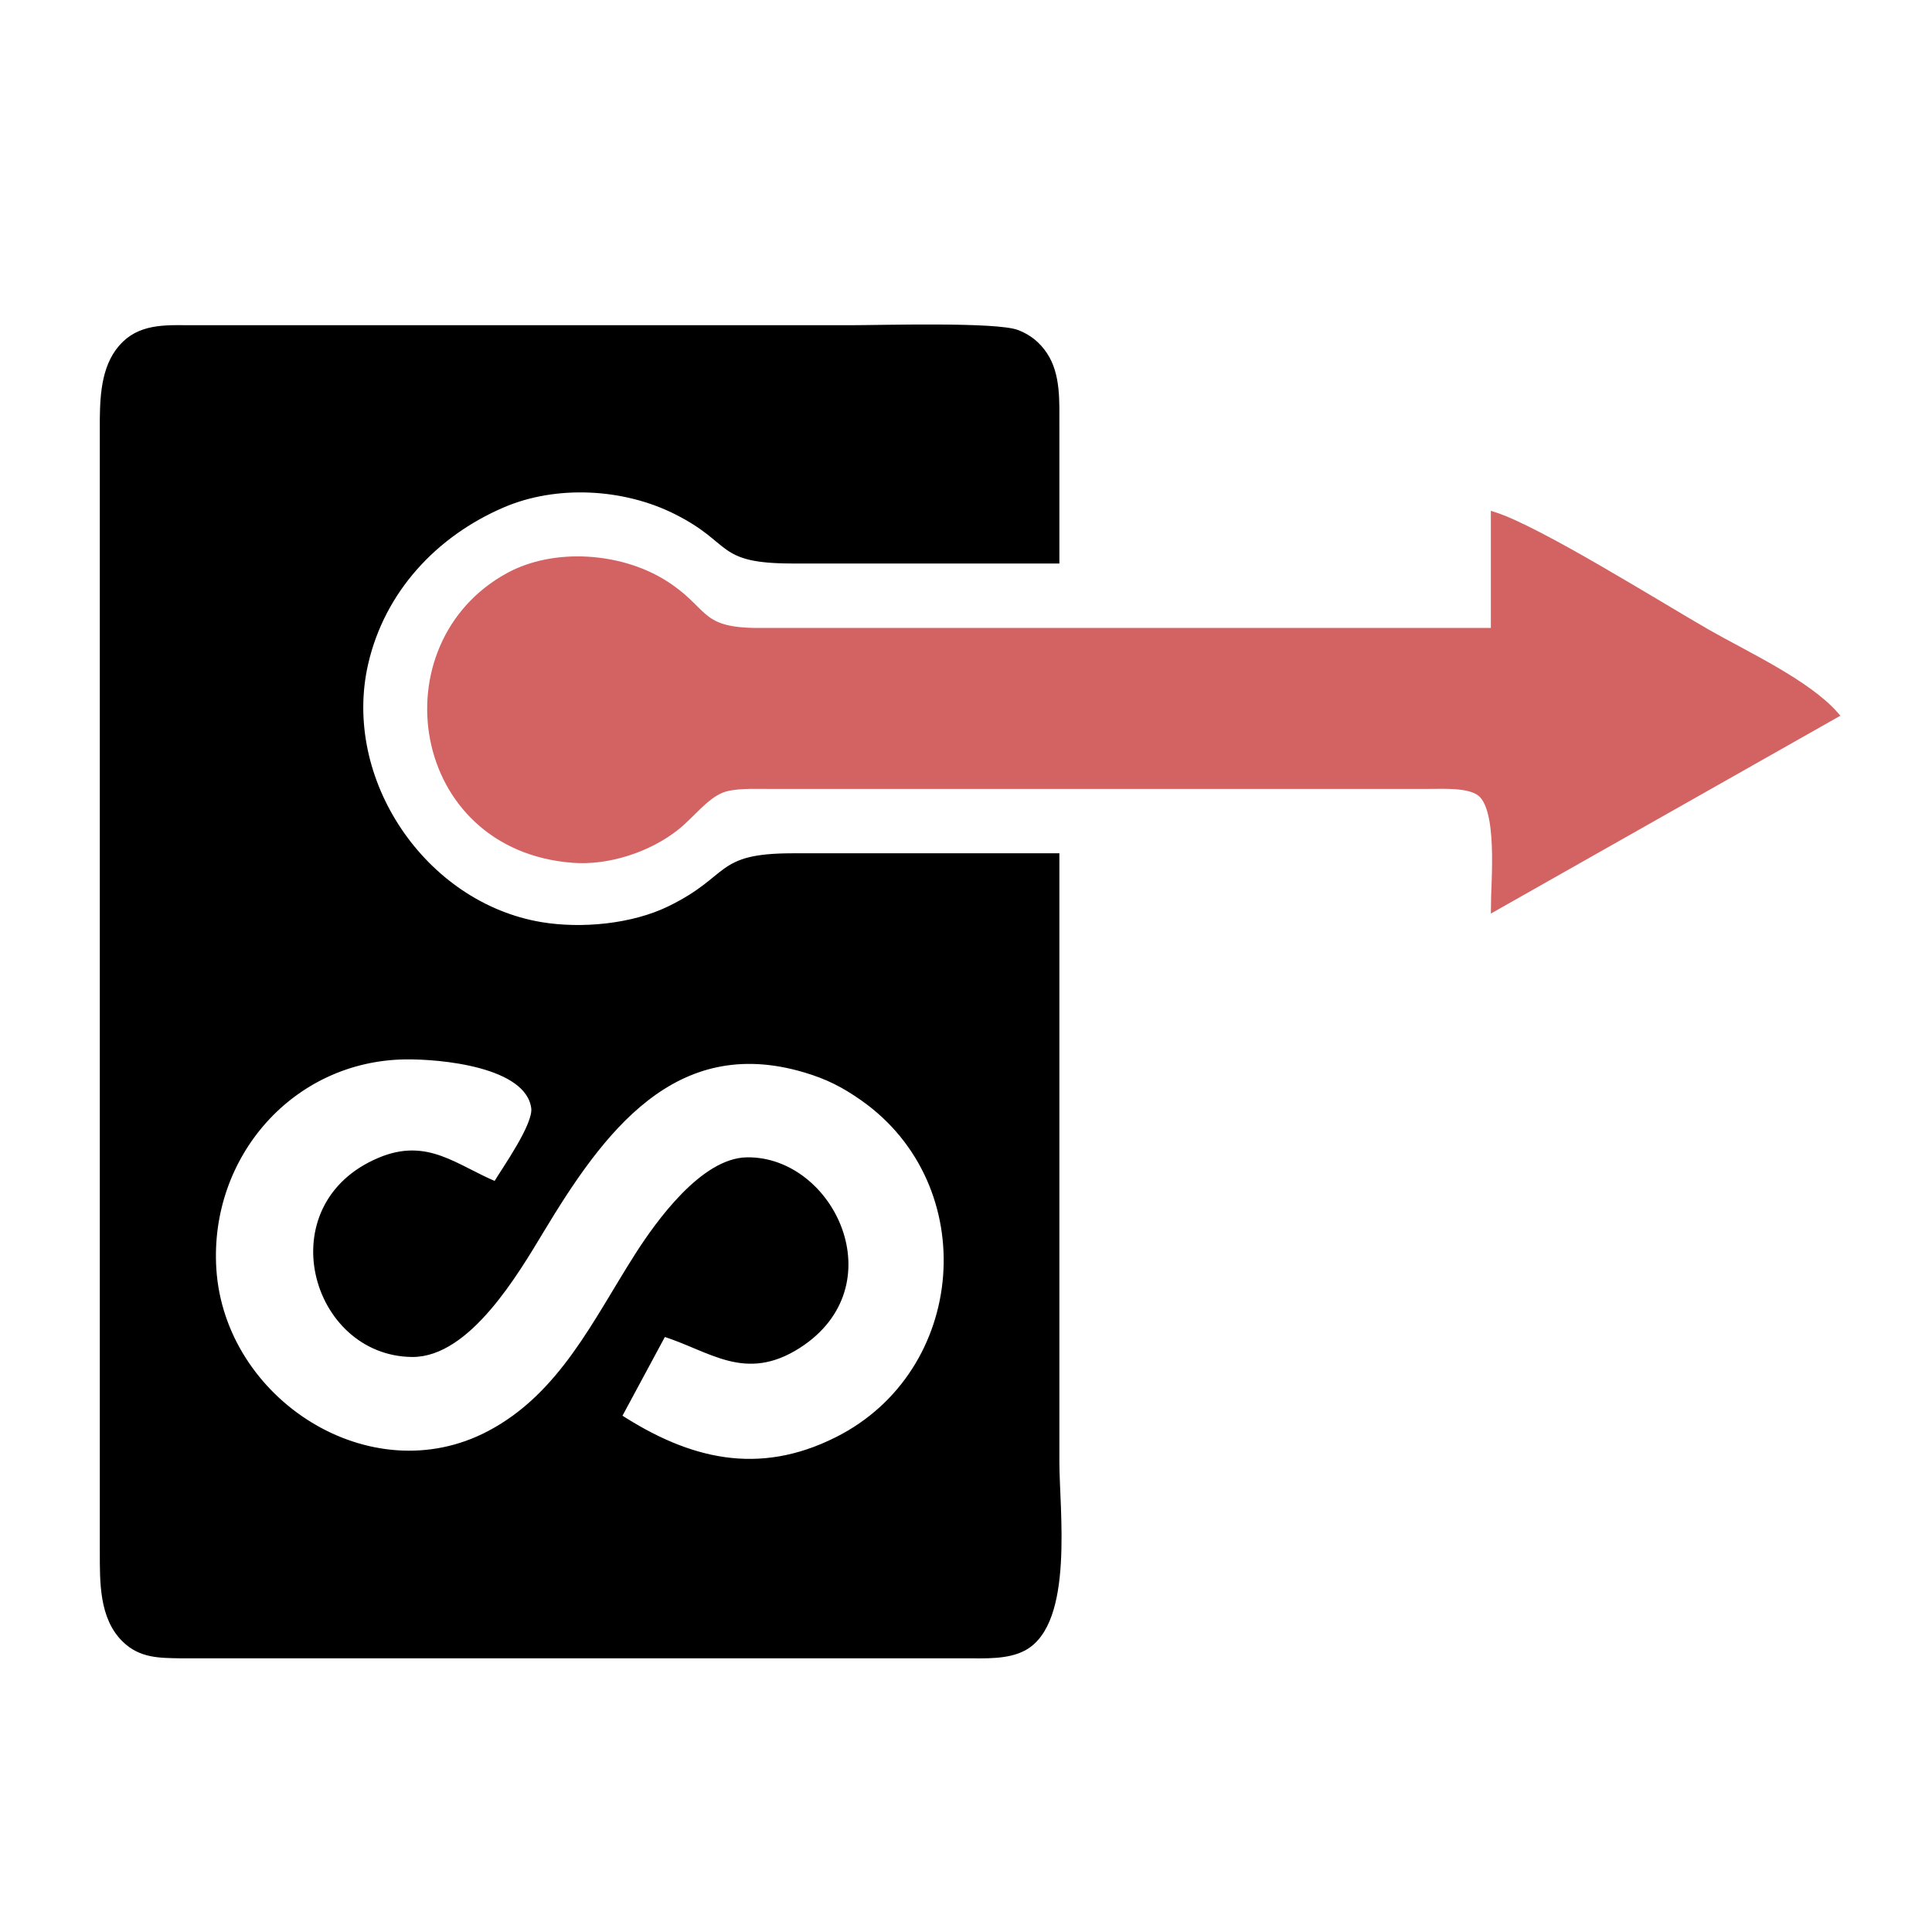 <?xml version="1.0" encoding="UTF-8" standalone="no"?>
<!DOCTYPE svg PUBLIC "-//W3C//DTD SVG 20010904//EN"
              "http://www.w3.org/TR/2001/REC-SVG-20010904/DTD/svg10.dtd">

<svg xmlns="http://www.w3.org/2000/svg"
     width="50" height="50"
     viewBox="0 0 300 300">
  <path id="card"
        fill="black" stroke="black" stroke-width="1"
        d="M 164.00,133.00
           C 164.00,133.00 123.00,133.00 123.00,133.00
             111.07,133.02 113.88,136.36 104.00,141.18
             98.24,143.99 90.29,144.73 84.00,143.68
             65.69,140.62 52.52,121.14 56.68,103.00
             59.29,91.63 67.44,82.88 78.00,78.34
             86.34,74.75 96.91,75.32 105.00,79.38
             114.22,84.00 111.24,86.98 123.00,87.00
             123.00,87.00 164.00,87.00 164.00,87.00
             164.00,87.00 164.00,66.00 164.00,66.00
             163.99,62.41 164.23,58.22 162.15,55.11
             161.07,53.51 159.77,52.45 157.98,51.74
             154.77,50.46 136.71,51.00 132.00,51.00
             132.00,51.00 30.00,51.00 30.00,51.00
             26.30,51.01 22.30,50.64 19.42,53.43
             16.34,56.40 16.05,61.00 16.00,65.00
             16.00,65.00 16.00,95.00 16.00,95.00
             16.00,95.00 16.00,241.00 16.00,241.00
             16.01,245.55 15.87,251.13 19.42,254.57
             21.90,256.98 24.78,256.95 28.00,257.00
             28.00,257.00 49.00,257.00 49.00,257.00
             49.00,257.00 150.00,257.00 150.00,257.00
             152.84,257.00 156.39,257.21 158.95,255.83
             166.29,251.86 164.00,234.46 164.00,227.00
             164.00,227.00 164.00,133.00 164.00,133.00 Z
           M 77.00,184.00
           C 70.64,181.36 66.34,177.15 59.00,180.23
             42.32,187.21 48.68,210.07 64.00,210.21
             72.61,210.28 80.07,197.52 84.00,191.00
             93.24,175.67 104.56,159.97 125.00,166.04
             128.50,167.08 131.01,168.34 134.00,170.44
             153.07,183.83 150.78,213.20 130.00,223.62
             117.81,229.74 106.91,227.09 96.00,220.00
             96.00,220.00 103.00,207.00 103.00,207.00
             110.49,209.36 115.71,214.16 123.96,208.86
             138.41,199.56 129.04,180.04 116.00,180.21
             109.26,180.30 102.37,189.80 99.05,195.00
             92.51,205.25 87.28,216.74 76.00,222.67
             57.39,232.47 34.36,217.64 33.09,197.00
             32.01,179.38 45.25,164.21 63.00,164.00
             68.27,163.94 82.09,165.09 82.99,172.04
             83.33,174.74 78.54,181.44 77.00,184.00 Z" />
      <path id="marker"
        fill="#d36362" stroke="#d36362" stroke-width="1"
        d="M 232.00,80.00
           C 232.00,80.00 232.00,98.00 232.00,98.00
             232.00,98.00 166.00,98.00 166.00,98.00
             166.00,98.00 117.00,98.00 117.00,98.00
             108.23,97.83 109.65,94.59 102.99,90.48
             96.22,86.30 86.09,85.56 79.00,89.41
             59.42,100.06 63.98,131.60 89.00,133.48
             94.44,133.89 100.70,131.84 104.96,128.47
             107.30,126.63 109.48,123.62 112.09,122.60
             113.91,121.88 117.00,122.00 119.00,122.00
             119.00,122.00 222.00,122.00 222.00,122.00
             224.19,122.00 227.84,121.79 229.69,123.02
             233.17,125.35 232.00,136.93 232.00,141.00
             232.00,141.00 285.00,111.00 285.00,111.00
             280.59,105.99 271.01,101.60 265.00,98.15
             257.61,93.91 238.86,82.17 232.00,80.00 Z" />
</svg>
